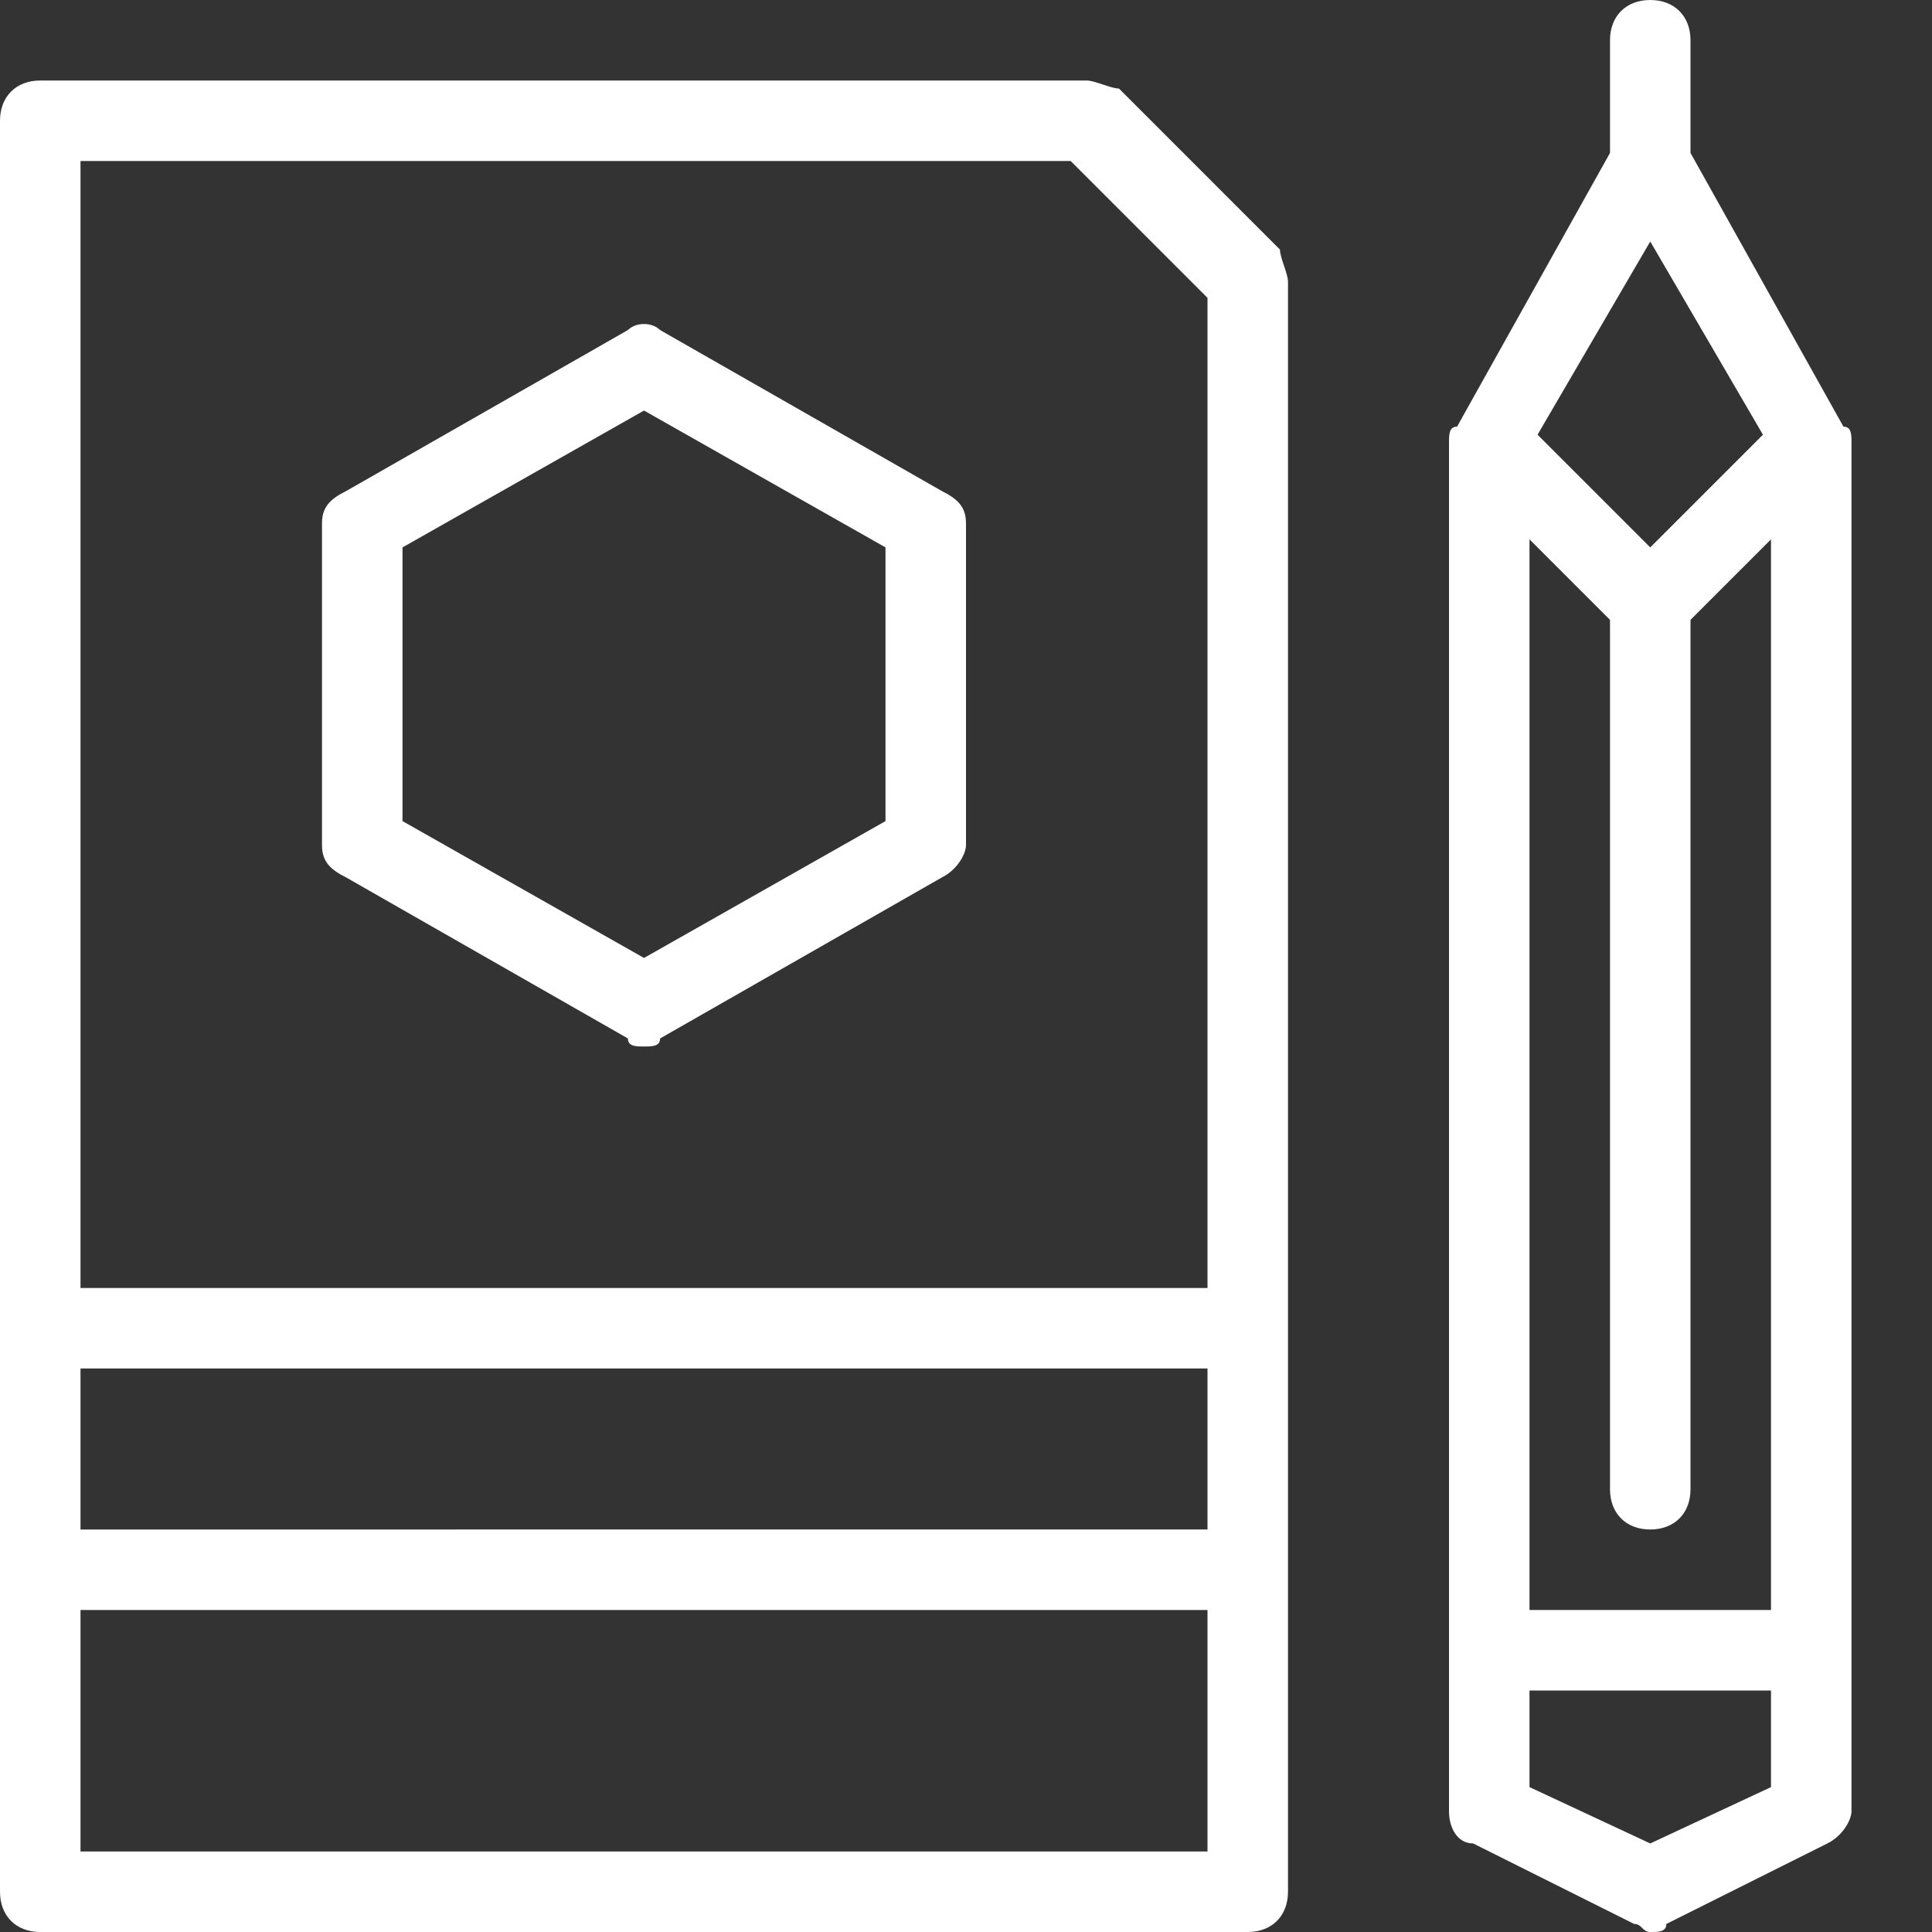 <?xml version="1.0" encoding="utf-8"?>
<!-- Generator: Adobe Illustrator 21.0.0, SVG Export Plug-In . SVG Version: 6.00 Build 0)  -->
<svg version="1.1" id="Layer_1" xmlns="http://www.w3.org/2000/svg" xmlns:xlink="http://www.w3.org/1999/xlink" x="0px" y="0px"
	 viewBox="0 0 24 24" style="enable-background:new 0 0 24 24;" xml:space="preserve">
<rect x="0" y="0" width="24" height="24" fill="#333333" stroke="none"/>
<style type="text/css">
	.st0{fill:white;}
	.st1{fill:none;}
</style>
<g>
	<path class="st0" d="M22.9,5.3C22.9,5.3,22.9,5.3,22.9,5.3L21,1.9V0.5C21,0.2,20.8,0,20.5,0S20,0.2,20,0.5v1.4l-1.9,3.4
		c0,0,0,0,0,0C18,5.3,18,5.4,18,5.5v15v2c0,0.2,0.1,0.4,0.3,0.4l2,1c0.1,0,0.1,0.1,0.2,0.1s0.2,0,0.2-0.1l2-1
		c0.2-0.1,0.3-0.3,0.3-0.4v-2v-15C23,5.4,23,5.3,22.9,5.3z M19,6.7l1,1v10.8c0,0.3,0.2,0.5,0.5,0.5s0.5-0.2,0.5-0.5V7.7l1-1V20h-3
		V6.7z M20.5,3l1.4,2.4l-1.4,1.4l-1.4-1.4L20.5,3z M20.5,22.9L19,22.2V21h3v1.2L20.5,22.9z"/>
	<path class="st0" d="M13.9,1.1C13.8,1.1,13.6,1,13.5,1h-13C0.2,1,0,1.2,0,1.5v22C0,23.8,0.2,24,0.5,24h15c0.3,0,0.5-0.2,0.5-0.5
		v-20c0-0.1-0.1-0.3-0.1-0.4L13.9,1.1z M1,17h14v2H1V17z M13.3,2L15,3.7V16H1V2H13.3z M1,23v-3h14v3H1z"/>
	<path class="st0" d="M4.3,10.9l3.5,2C7.8,13,7.9,13,8,13s0.2,0,0.2-0.1l3.5-2c0.2-0.1,0.3-0.3,0.3-0.4v-4c0-0.2-0.1-0.3-0.3-0.4
		l-3.5-2C8.1,4,7.9,4,7.8,4.1l-3.5,2C4.1,6.2,4,6.3,4,6.5v4C4,10.7,4.1,10.8,4.3,10.9z M5,6.8l3-1.7l3,1.7v3.4l-3,1.7l-3-1.7V6.8z"
		/>
</g>
<g id="Frames-24px">
	<rect class="st1" width="24" height="24"/>
</g>
</svg>
